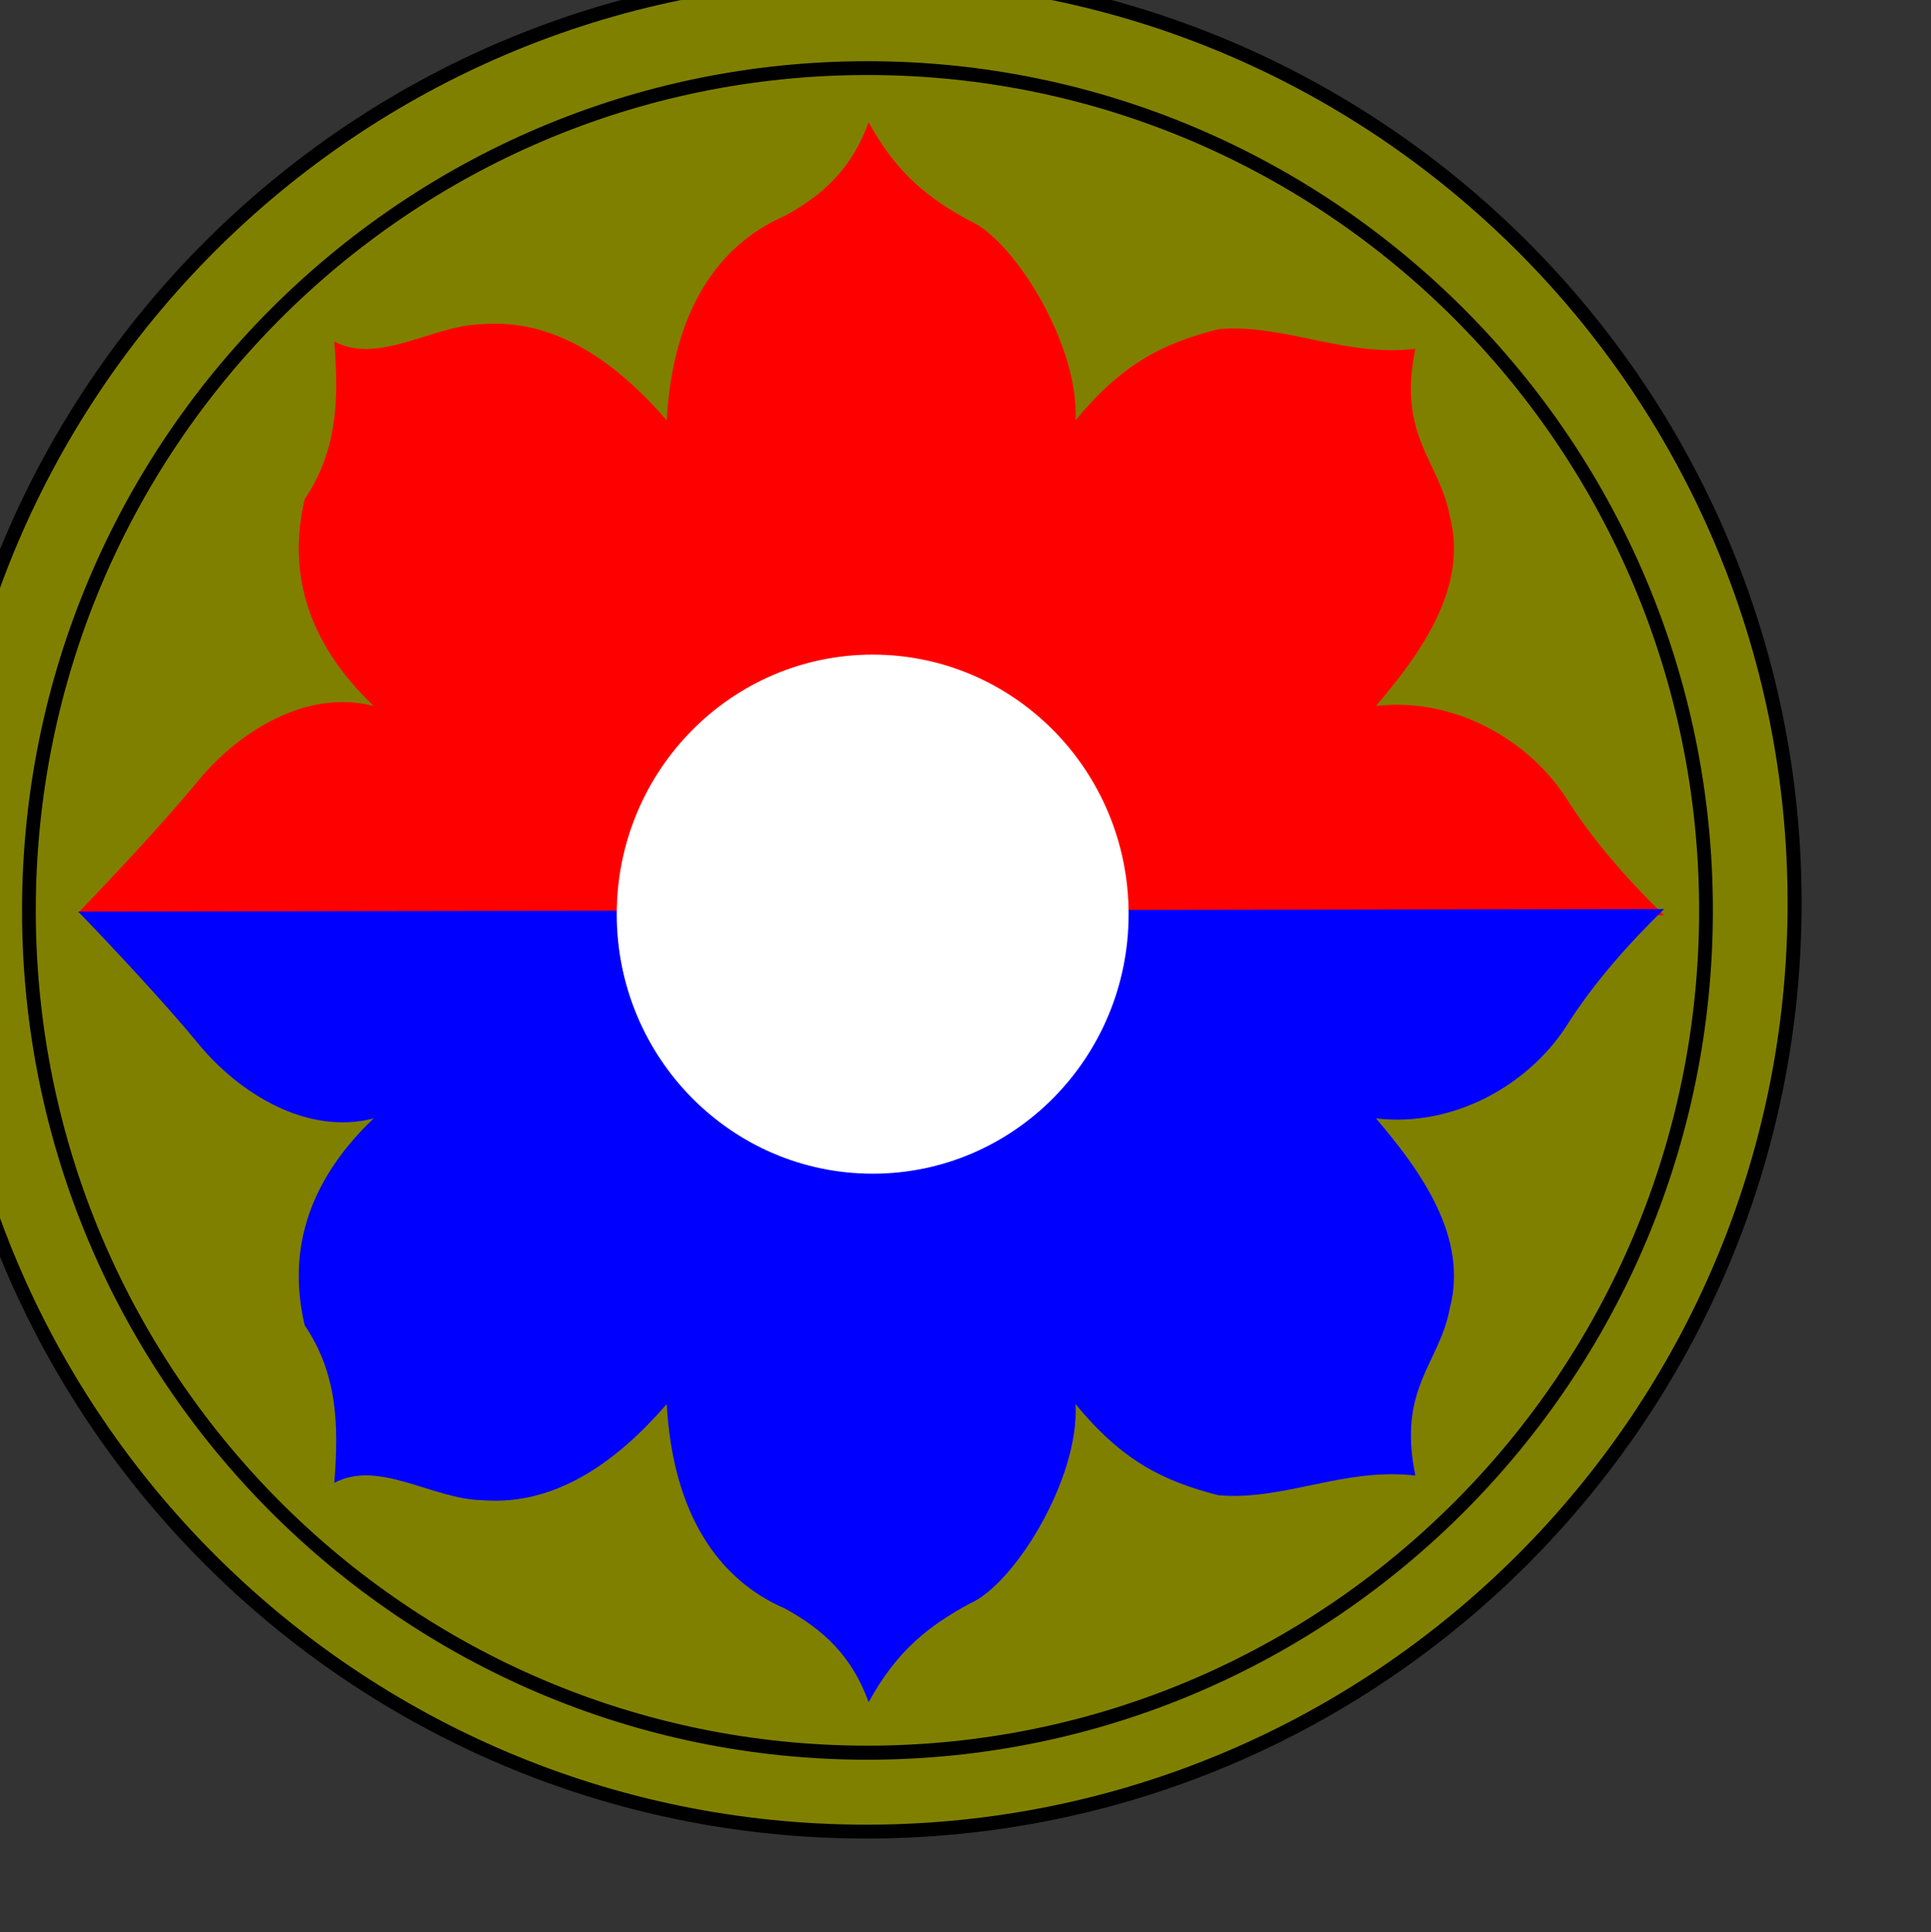 <?xml version="1.0" encoding="UTF-8" standalone="no"?>
<!-- Created with Inkscape (http://www.inkscape.org/) -->

<svg
   width="7.996mm"
   height="8mm"
   viewBox="0 0 7.996 8"
   version="1.1"
   id="svg47190"
   inkscape:version="1.1.1 (3bf5ae0d25, 2021-09-20)"
   sodipodi:docname="9thAm.svg"
   xmlns:inkscape="http://www.inkscape.org/namespaces/inkscape"
   xmlns:sodipodi="http://sodipodi.sourceforge.net/DTD/sodipodi-0.dtd"
   xmlns="http://www.w3.org/2000/svg"
   xmlns:svg="http://www.w3.org/2000/svg">
  <rect x="0" y="0" width="7.996" height="8" fill="#333333" stroke="none"/>
  <sodipodi:namedview
     id="namedview47192"
     pagecolor="#ffffff"
     bordercolor="#666666"
     borderopacity="1.0"
     inkscape:pageshadow="2"
     inkscape:pageopacity="0.0"
     inkscape:pagecheckerboard="0"
     inkscape:document-units="mm"
     showgrid="false"
     inkscape:zoom="16.000001"
     inkscape:cx="7.6562497"
     inkscape:cy="19.718749"
     inkscape:window-width="1920"
     inkscape:window-height="1017"
     inkscape:window-x="-8"
     inkscape:window-y="-8"
     inkscape:window-maximized="1"
     inkscape:current-layer="g4299"
     inkscape:snap-bbox="true"
     inkscape:snap-bbox-midpoints="true"
     inkscape:snap-page="true"
     inkscape:snap-bbox-edge-midpoints="false"
     inkscape:snap-nodes="false"
     inkscape:bbox-nodes="true" />
  <defs
     id="defs47187">
    <clipPath
       clipPathUnits="userSpaceOnUse"
       id="clipPath63680-8">
      <path
         d="M 0,0 H 595.276 V 841.89 H 0 Z"
         id="path63678-4" />
    </clipPath>
  </defs>
  <g
     inkscape:label="Layer 1"
     inkscape:groupmode="layer"
     id="layer1"
     transform="translate(-95.587,-80.935)">
    <g
       inkscape:label="Capa 1"
       id="layer1-5"
       transform="matrix(0.012,0,0,0.012,86.376,76.63)">
      <g
         id="g4299"
         transform="translate(1.9492421e-6)">
        <g
           id="g941"
           transform="matrix(0.794,0,0,0.794,743.672,347.543)">
          <g
             id="g9052"
             transform="matrix(3,0,0,3,3.055,3.019)">
            <ellipse
               transform="matrix(1,0,0,0.988,0.357,0.353)"
               id="path3224"
               style="opacity:1;fill:#808000;fill-opacity:1;stroke:none;stroke-width:2.012;stroke-linecap:butt;stroke-linejoin:round;stroke-miterlimit:4;stroke-dasharray:none;stroke-opacity:1"
               cx="134.143"
               cy="135.749"
               rx="134.5"
               ry="136.105" />
            <path
               sodipodi:nodetypes="cscccccccccccccccc"
               id="path2244"
               d="m 20.336,135.927 c 4.995,-5.173 12.716,-13.434 17.392,-19.131 5.935,-7.23 15.787,-13.334 25.419,-10.837 C 53.039,96.326 50.779,85.98 53.158,75.991 57.796,69.093 58.153,61.839 57.439,53.158 c 6.422,3.449 14.271,-2.378 21.406,-2.497 10.881,-0.892 19.8,5.887 26.757,13.914 0.892,-15.935 7.492,-25.449 17.125,-29.611 5.649,-3.092 9.692,-6.897 12.13,-13.557 4.162,7.611 8.86,11.119 14.627,14.271 6.362,2.676 15.935,18.017 15.341,28.898 6.719,-8.146 12.546,-11.119 20.692,-13.2 9.514,-0.832 18.136,4.043 28.541,2.854 -2.616,12.725 3.508,16.173 4.995,24.26 2.676,10.227 -4.103,19.741 -10.703,27.471 11.119,-1.308 21.882,4.697 27.471,13.2 4.043,6.422 9.157,12.13 14.271,17.125 z"
               style="opacity:1;fill:#ff0000;fill-opacity:1;fill-rule:evenodd;stroke:none;stroke-width:1px;stroke-linecap:butt;stroke-linejoin:miter;stroke-opacity:1" />
            <path
               sodipodi:nodetypes="cscccccccccccccccc"
               id="path3220"
               d="m 20.339,135.732 c 4.995,5.173 12.716,13.434 17.392,19.131 5.935,7.23 15.787,13.334 25.419,10.837 -10.108,9.633 -12.368,19.979 -9.989,29.968 4.638,6.897 4.995,14.152 4.281,22.833 6.422,-3.449 14.271,2.378 21.406,2.497 10.881,0.892 19.8,-5.887 26.757,-13.914 0.892,15.935 7.492,25.449 17.125,29.611 5.649,3.092 9.692,6.897 12.13,13.557 4.162,-7.611 8.86,-11.119 14.627,-14.271 6.362,-2.676 15.935,-18.017 15.341,-28.898 6.719,8.146 12.546,11.119 20.692,13.2 9.514,0.832 18.136,-4.043 28.541,-2.854 -2.616,-12.725 3.508,-16.173 4.995,-24.26 2.676,-10.227 -4.103,-19.741 -10.703,-27.471 11.119,1.308 21.882,-4.697 27.471,-13.2 4.043,-6.422 9.157,-12.13 14.271,-17.125 z"
               style="opacity:1;fill:#0000ff;fill-opacity:1;fill-rule:evenodd;stroke:none;stroke-width:1px;stroke-linecap:butt;stroke-linejoin:miter;stroke-opacity:1" />
            <ellipse
               transform="matrix(1.934,0,0,2.129,-130.948,-169.119)"
               id="path3222"
               style="opacity:1;fill:#ffffff;fill-opacity:1;stroke:none;stroke-width:3.5;stroke-linecap:butt;stroke-linejoin:round;stroke-miterlimit:4;stroke-dasharray:none;stroke-opacity:1"
               cx="137.74"
               cy="143.369"
               rx="19.173"
               ry="17.659" />
            <path
               id="path3226"
               d="m 134.669,12.563 c -67.583,0 -122.457,55.108 -122.457,123.015 0,67.906 54.874,123.015 122.457,123.015 67.583,0 122.49,-55.108 122.49,-123.015 0,-67.906 -54.906,-123.015 -122.49,-123.015 z m 0,2.001 c 66.528,0 120.496,54.218 120.496,121.014 0,66.796 -53.967,120.981 -120.496,120.981 -66.528,1e-5 -120.463,-54.184 -120.463,-120.981 0,-66.796 53.935,-121.014 120.463,-121.014 z"
               style="opacity:1;fill:#000000;fill-opacity:1;stroke:none;stroke-width:1.893;stroke-linecap:butt;stroke-linejoin:round;stroke-miterlimit:4;stroke-dasharray:none;stroke-opacity:1" />
            <path
               id="path5170"
               d="m 134.513,-1.006 c -74.795,0 -135.531,60.732 -135.531,135.508 0,74.776 60.736,135.508 135.531,135.508 74.795,0 135.5,-60.732 135.5,-135.508 0,-74.776 -60.705,-135.508 -135.5,-135.508 z m 0,2.007 c 73.693,0 133.469,59.788 133.469,133.5 -2e-5,73.712 -59.776,133.5 -133.469,133.5 C 60.82,268.002 1.013,208.214 1.013,134.501 1.013,60.789 60.82,1.001 134.513,1.001 Z"
               style="opacity:1;fill:#000000;fill-opacity:1;stroke:none;stroke-width:2.012;stroke-linecap:butt;stroke-linejoin:round;stroke-miterlimit:4;stroke-dasharray:none;stroke-opacity:1" />
          </g>
        </g>
      </g>
    </g>
  </g>
</svg>
